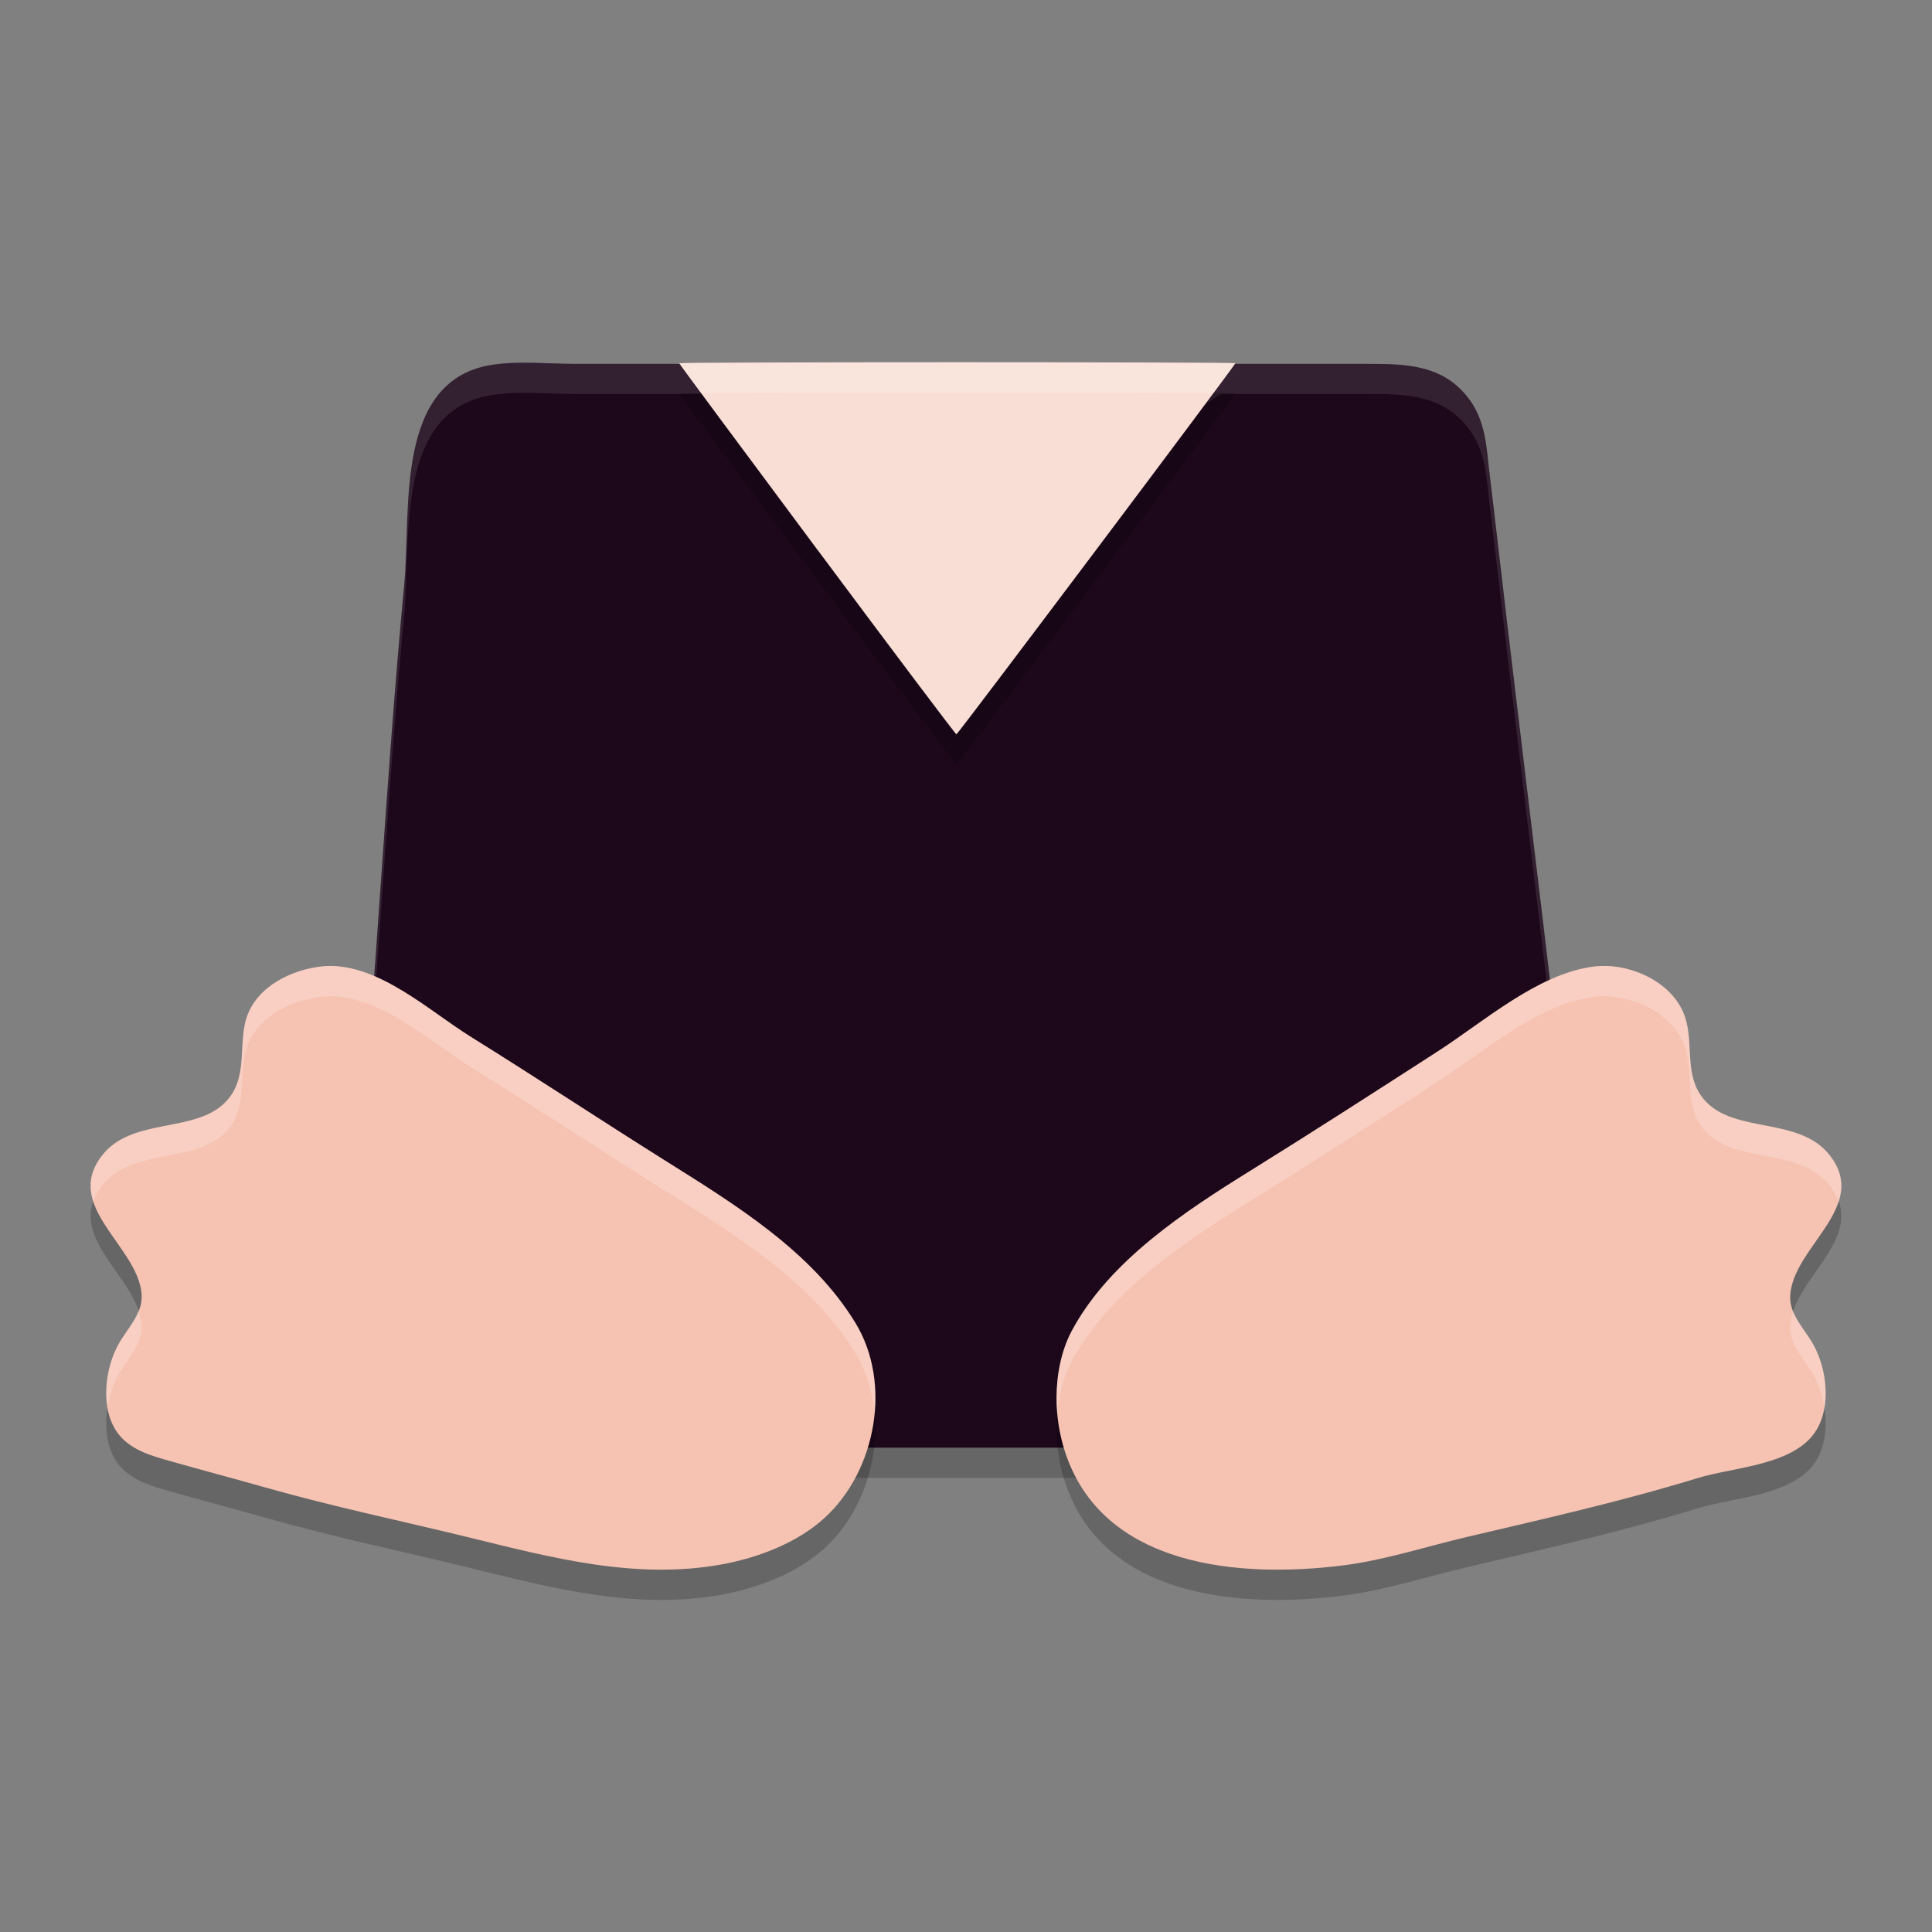 <svg xmlns="http://www.w3.org/2000/svg" width="64" height="64" version="1.1">
 <rect width="100%" height="100%" fill="#808080" stroke="none"/>
 <path style="opacity:0.2" d="m 16.343,13.079 c -3.294,0.478 -2.718,4.801 -2.952,7.275 -0.625,6.632 -0.935,13.294 -1.56,19.926 -0.139,1.474 -0.25,2.951 -0.351,4.428 -0.079,1.16 -0.223,2.195 0.566,3.171 0.869,1.075 2.096,1.077 3.349,1.077 h 6.16 19.488 6.16 c 1.053,0 2.224,0.143 3.258,-0.077 1.256,-0.267 2.142,-1.353 2.293,-2.616 0.065,-0.544 -0.093,-1.134 -0.151,-1.675 -0.116,-1.098 -0.259,-2.193 -0.375,-3.291 C 51.536,34.768 50.71,28.249 49.938,21.73 49.742,20.074 49.555,18.418 49.353,16.763 49.237,15.81 49.232,14.916 48.598,14.131 47.744,13.074 46.542,13.053 45.308,13.053 h -4.857 l -8.452,5.487 -7.66,-5.487 h -5.272 c -0.888,0 -1.846,-0.102 -2.725,0.026 z"/>
 <path style="fill:#1d081b" d="m 16.343,12.078 c -3.294,0.478 -2.718,4.801 -2.952,7.275 -0.625,6.632 -0.935,13.294 -1.56,19.926 -0.139,1.474 -0.25,2.951 -0.351,4.428 -0.079,1.16 -0.223,2.195 0.566,3.171 0.869,1.075 2.096,1.077 3.349,1.077 h 6.16 19.488 6.16 c 1.053,0 2.224,0.143 3.258,-0.077 1.256,-0.267 2.142,-1.353 2.293,-2.616 0.065,-0.544 -0.093,-1.134 -0.151,-1.675 -0.116,-1.098 -0.259,-2.193 -0.375,-3.291 -0.692,-6.528 -1.519,-13.048 -2.291,-19.567 -0.196,-1.656 -0.383,-3.312 -0.585,-4.966 -0.116,-0.953 -0.121,-1.848 -0.755,-2.633 -0.854,-1.057 -2.055,-1.077 -3.289,-1.077 h -4.857 l -8.452,5.487 -7.66,-5.487 h -5.272 c -0.888,0 -1.846,-0.102 -2.725,0.026 z"/>
 <path style="opacity:0.1;fill:#ffffff" d="M 17.703 12.016 C 17.243 12.006 16.783 12.014 16.344 12.078 C 13.05 12.556 13.624 16.878 13.391 19.352 C 12.765 25.983 12.457 32.646 11.832 39.277 C 11.693 40.751 11.581 42.23 11.48 43.707 C 11.442 44.274 11.397 44.808 11.445 45.322 C 11.457 45.119 11.466 44.919 11.48 44.707 C 11.581 43.23 11.693 41.751 11.832 40.277 C 12.457 33.646 12.765 26.983 13.391 20.352 C 13.624 17.878 13.05 13.556 16.344 13.078 C 16.783 13.014 17.243 13.006 17.703 13.016 C 18.163 13.025 18.626 13.051 19.07 13.051 L 24.34 13.051 L 32 18.539 L 40.453 13.051 L 45.309 13.051 C 46.543 13.051 47.744 13.072 48.598 14.129 C 49.232 14.914 49.235 15.809 49.352 16.762 C 49.553 18.416 49.741 20.071 49.938 21.727 C 50.71 28.246 51.538 34.768 52.23 41.297 C 52.347 42.395 52.489 43.488 52.605 44.586 C 52.634 44.852 52.685 45.13 52.723 45.408 C 52.731 45.359 52.748 45.312 52.754 45.262 C 52.819 44.718 52.663 44.128 52.605 43.586 C 52.489 42.488 52.347 41.395 52.23 40.297 C 51.538 33.768 50.71 27.246 49.938 20.727 C 49.741 19.071 49.553 17.416 49.352 15.762 C 49.235 14.809 49.232 13.914 48.598 13.129 C 47.744 12.072 46.543 12.051 45.309 12.051 L 40.453 12.051 L 32 17.539 L 24.34 12.051 L 19.07 12.051 C 18.626 12.051 18.163 12.025 17.703 12.016 z"/>
 <path style="opacity:0.2" d="m 10.847,33.002 c -0.116,0.003 -0.231,0.017 -0.348,0.035 -1.039,0.161 -2.143,0.771 -2.383,1.867 -0.189,0.865 0.053,1.795 -0.574,2.527 -0.983,1.147 -3.133,0.545 -4.152,1.836 -1.338,1.696 1.191,3.017 1.301,4.613 0.044,0.641 -0.466,1.117 -0.762,1.645 -0.471,0.84 -0.634,2.233 0.031,3.027 0.419,0.5 1.087,0.684 1.691,0.855 1.062,0.3 2.126,0.582 3.188,0.883 2.214,0.627 4.462,1.094 6.695,1.641 2.745,0.672 5.506,1.408 8.352,0.898 1.214,-0.217 2.533,-0.717 3.445,-1.559 1.694,-1.564 2.22,-4.447 1.008,-6.441 -1.442,-2.373 -4,-3.934 -6.301,-5.379 -2.155,-1.353 -4.279,-2.757 -6.441,-4.102 -1.366,-0.849 -3.017,-2.395 -4.75,-2.348 z m 42.363,0 c -0.162,-0.005 -0.322,0.005 -0.477,0.027 -1.825,0.259 -3.593,1.826 -5.105,2.801 -2.053,1.323 -4.114,2.653 -6.188,3.941 -2.184,1.356 -4.697,2.998 -5.938,5.32 -0.354,0.663 -0.501,1.469 -0.504,2.215 -0.001,0.593 0.095,1.208 0.277,1.773 1.243,3.848 5.805,4.211 9.227,3.777 1.375,-0.174 2.735,-0.621 4.082,-0.938 2.569,-0.604 5.128,-1.178 7.652,-1.953 1.192,-0.366 3.211,-0.415 3.93,-1.582 0.502,-0.815 0.346,-2.05 -0.102,-2.848 -0.282,-0.503 -0.781,-0.975 -0.762,-1.582 0.052,-1.634 2.66,-2.968 1.305,-4.688 -1.019,-1.293 -3.173,-0.688 -4.156,-1.836 -0.646,-0.754 -0.366,-1.71 -0.59,-2.594 -0.284,-1.121 -1.517,-1.802 -2.652,-1.836 z"/>
 <path style="fill:#f6c3b3" d="m 10.847,32 c -0.116,0.003 -0.231,0.017 -0.348,0.035 -1.039,0.161 -2.143,0.771 -2.383,1.867 -0.189,0.865 0.053,1.795 -0.574,2.527 -0.983,1.147 -3.133,0.545 -4.152,1.836 -1.338,1.696 1.191,3.017 1.301,4.613 0.044,0.641 -0.466,1.117 -0.762,1.645 -0.471,0.84 -0.634,2.233 0.031,3.027 0.419,0.5 1.087,0.684 1.691,0.855 1.062,0.3 2.126,0.582 3.188,0.883 2.214,0.627 4.462,1.094 6.695,1.641 2.745,0.672 5.506,1.408 8.352,0.898 1.214,-0.217 2.533,-0.717 3.445,-1.559 1.694,-1.564 2.22,-4.447 1.008,-6.441 -1.442,-2.373 -4,-3.934 -6.301,-5.379 -2.155,-1.353 -4.279,-2.757 -6.441,-4.102 -1.366,-0.849 -3.017,-2.395 -4.75,-2.348 z m 42.363,0 c -0.162,-0.005 -0.322,0.005 -0.477,0.027 -1.825,0.259 -3.593,1.826 -5.105,2.801 -2.053,1.323 -4.114,2.653 -6.188,3.941 -2.184,1.356 -4.697,2.998 -5.938,5.32 -0.354,0.663 -0.501,1.469 -0.504,2.215 -0.001,0.593 0.095,1.208 0.277,1.773 1.243,3.848 5.805,4.211 9.227,3.777 1.375,-0.174 2.735,-0.621 4.082,-0.938 2.569,-0.604 5.128,-1.178 7.652,-1.953 1.192,-0.366 3.211,-0.415 3.93,-1.582 0.502,-0.815 0.346,-2.05 -0.102,-2.848 -0.282,-0.503 -0.781,-0.975 -0.762,-1.582 0.052,-1.634 2.66,-2.968 1.305,-4.688 -1.019,-1.293 -3.173,-0.688 -4.156,-1.836 -0.646,-0.754 -0.366,-1.71 -0.59,-2.594 -0.284,-1.121 -1.517,-1.802 -2.652,-1.836 z"/>
 <path style="opacity:0.2" d="m 27.066,19.197 c -2.511,-3.372 -4.566,-6.145 -4.566,-6.163 0,-0.018 4.145,-0.033 9.211,-0.033 5.066,0 9.211,0.015 9.211,0.032 0,0.064 -9.192,12.294 -9.24,12.294 -0.027,0 -2.104,-2.759 -4.615,-6.131 z"/>
 <path style="fill:#f9ded5" d="m 27.066,18.196 c -2.511,-3.372 -4.566,-6.145 -4.566,-6.163 0,-0.018 4.145,-0.033 9.211,-0.033 5.066,0 9.211,0.015 9.211,0.032 0,0.064 -9.192,12.294 -9.24,12.294 -0.027,0 -2.104,-2.759 -4.615,-6.131 z"/>
 <path style="opacity:0.2;fill:#ffffff" d="M 31.711 12 C 26.645 12 22.5 12.013 22.5 12.031 C 22.5 12.036 22.974 12.676 23.227 13.02 C 24.63 13.008 27.912 13 31.711 13 C 35.514 13 38.796 13.008 40.197 13.02 C 40.613 12.46 40.922 12.042 40.922 12.031 C 40.922 12.013 36.777 12 31.711 12 z"/>
 <path style="fill:#ffffff;opacity:0.2" d="M 10.848 32 C 10.732 32.003 10.616 32.017 10.5 32.035 C 9.461 32.196 8.357 32.807 8.117 33.902 C 7.928 34.768 8.17 35.698 7.543 36.43 C 6.56 37.576 4.41 36.974 3.391 38.266 C 2.961 38.81 2.932 39.316 3.092 39.805 C 3.154 39.629 3.246 39.451 3.391 39.268 C 4.41 37.976 6.56 38.578 7.543 37.432 C 8.17 36.699 7.928 35.77 8.117 34.904 C 8.357 33.809 9.461 33.198 10.5 33.037 C 10.616 33.019 10.732 33.005 10.848 33.002 C 12.581 32.954 14.232 34.5 15.598 35.35 C 17.76 36.694 19.884 38.098 22.039 39.451 C 24.34 40.896 26.898 42.457 28.34 44.83 C 28.705 45.431 28.909 46.113 28.975 46.814 C 29.071 45.773 28.878 44.713 28.34 43.828 C 26.898 41.455 24.34 39.894 22.039 38.449 C 19.884 37.096 17.76 35.692 15.598 34.348 C 14.232 33.498 12.581 31.953 10.848 32 z M 53.211 32 C 53.049 31.995 52.889 32.005 52.734 32.027 C 50.909 32.287 49.142 33.853 47.629 34.828 C 45.576 36.151 43.515 37.481 41.441 38.77 C 39.258 40.126 36.744 41.768 35.504 44.09 C 35.15 44.753 35.002 45.559 35 46.305 C 35 46.474 35.01 46.645 35.025 46.816 C 35.079 46.218 35.226 45.612 35.504 45.092 C 36.744 42.77 39.258 41.128 41.441 39.771 C 43.515 38.483 45.576 37.153 47.629 35.83 C 49.142 34.855 50.909 33.289 52.734 33.029 C 52.889 33.007 53.049 32.997 53.211 33.002 C 54.346 33.036 55.579 33.717 55.863 34.838 C 56.087 35.721 55.808 36.678 56.453 37.432 C 57.436 38.58 59.59 37.975 60.609 39.268 C 60.755 39.453 60.846 39.632 60.908 39.809 C 61.068 39.318 61.04 38.812 60.609 38.266 C 59.59 36.973 57.436 37.578 56.453 36.43 C 55.808 35.676 56.087 34.719 55.863 33.836 C 55.579 32.715 54.346 32.034 53.211 32 z M 4.59 43.42 C 4.436 43.81 4.136 44.156 3.93 44.523 C 3.613 45.088 3.443 45.899 3.562 46.613 C 3.627 46.214 3.757 45.833 3.93 45.525 C 4.226 44.997 4.735 44.522 4.691 43.881 C 4.681 43.725 4.641 43.571 4.59 43.42 z M 59.404 43.445 C 59.349 43.613 59.31 43.782 59.305 43.955 C 59.286 44.562 59.784 45.034 60.066 45.537 C 60.243 45.852 60.372 46.236 60.436 46.635 C 60.558 45.923 60.391 45.115 60.066 44.535 C 59.866 44.177 59.56 43.832 59.404 43.445 z"/>
</svg>
